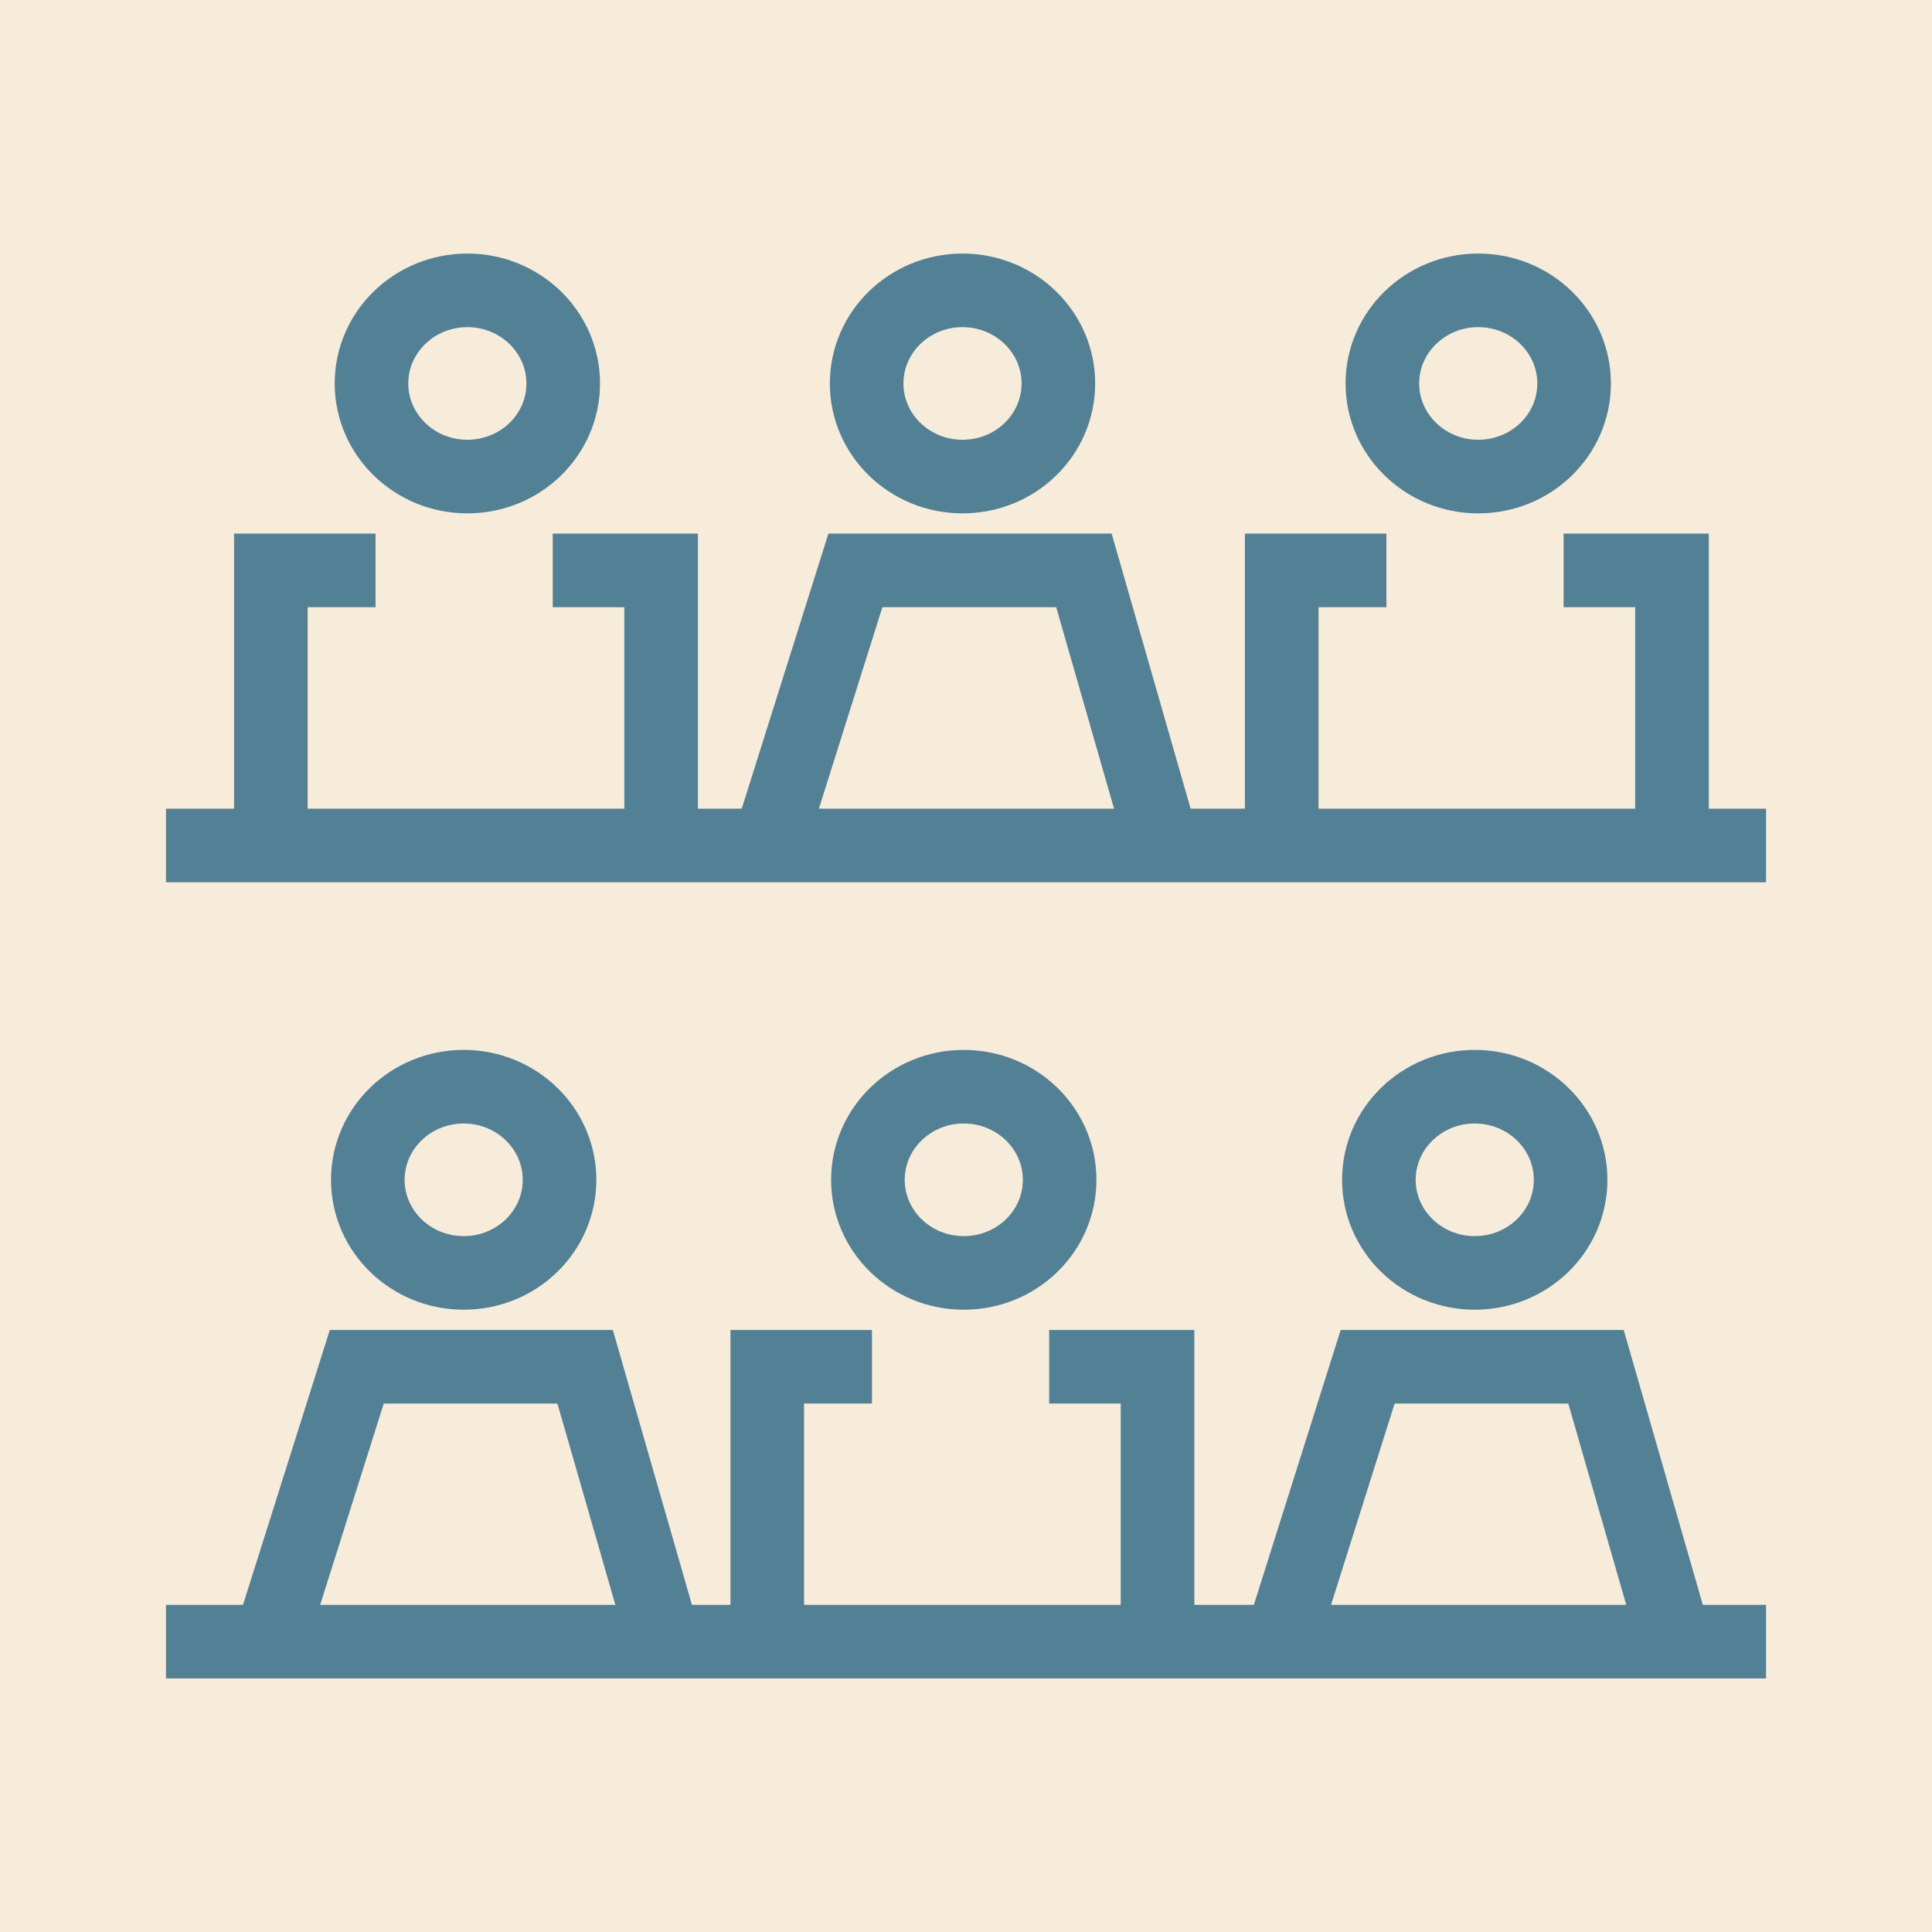 <svg width="105" height="105" viewBox="0 0 105 105" fill="none" xmlns="http://www.w3.org/2000/svg">
<rect x="0" y="0" width="105" height="105" fill="#333333" stroke="none"/>
<g clip-path="url(#clip0_1047_802)">
<path d="M105 0H0V105H105V0Z" fill="#F7EBDA"/>
<path d="M20.41 31H14.72V45.94M30.04 31H35.93V45.94M30.61 20.84C30.61 23.64 28.28 25.9 25.4 25.9C22.52 25.9 20.19 23.63 20.19 20.84C20.19 18.05 22.52 15.78 25.4 15.78C28.28 15.78 30.61 18.05 30.61 20.84Z" stroke="#528195" stroke-width="4" stroke-miterlimit="10"/>
<path d="M75.349 31H69.659V45.94M84.979 31H90.869V45.94M85.549 20.84C85.549 23.64 83.219 25.9 80.339 25.9C77.459 25.9 75.129 23.63 75.129 20.84C75.129 18.05 77.459 15.78 80.339 15.78C83.219 15.78 85.549 18.05 85.549 20.84Z" stroke="#528195" stroke-width="4" stroke-miterlimit="10"/>
<path d="M9.02 45.95H95.98" stroke="#528195" stroke-width="4" stroke-miterlimit="10"/>
<path d="M9.02 89.22H95.98" stroke="#528195" stroke-width="4" stroke-miterlimit="10"/>
<path d="M57.52 20.84C57.52 23.64 55.19 25.9 52.31 25.9C49.43 25.9 47.1 23.63 47.1 20.84C47.1 18.05 49.43 15.78 52.31 15.78C55.19 15.78 57.52 18.05 57.52 20.84Z" stroke="#528195" stroke-width="4" stroke-miterlimit="10"/>
<path d="M41.989 45.28L46.489 31H58.909L63.009 45.28" stroke="#528195" stroke-width="4" stroke-miterlimit="10"/>
<path d="M47.389 74.28H41.699V89.22M57.019 74.28H62.909V89.22M57.589 64.12C57.589 66.92 55.259 69.18 52.379 69.18C49.499 69.18 47.169 66.91 47.169 64.12C47.169 61.33 49.499 59.06 52.379 59.06C55.259 59.06 57.589 61.33 57.589 64.12Z" stroke="#528195" stroke-width="4" stroke-miterlimit="10"/>
<path d="M85.359 64.12C85.359 66.92 83.029 69.18 80.15 69.18C77.269 69.18 74.939 66.91 74.939 64.12C74.939 61.33 77.269 59.06 80.15 59.06C83.029 59.06 85.359 61.33 85.359 64.12Z" stroke="#528195" stroke-width="4" stroke-miterlimit="10"/>
<path d="M69.819 88.56L74.329 74.28H86.739L90.849 88.56" stroke="#528195" stroke-width="4" stroke-miterlimit="10"/>
<path d="M30.41 64.12C30.41 66.92 28.08 69.18 25.2 69.18C22.32 69.18 19.99 66.91 19.99 64.12C19.99 61.33 22.32 59.06 25.2 59.06C28.08 59.06 30.41 61.33 30.41 64.12Z" stroke="#528195" stroke-width="4" stroke-miterlimit="10"/>
<path d="M14.88 88.56L19.39 74.28H31.8L35.91 88.56" stroke="#528195" stroke-width="4" stroke-miterlimit="10"/>
</g>
<defs>
<clipPath id="clip0_1047_802">
<rect width="105" height="105" fill="white"/>
</clipPath>
</defs>
</svg>

